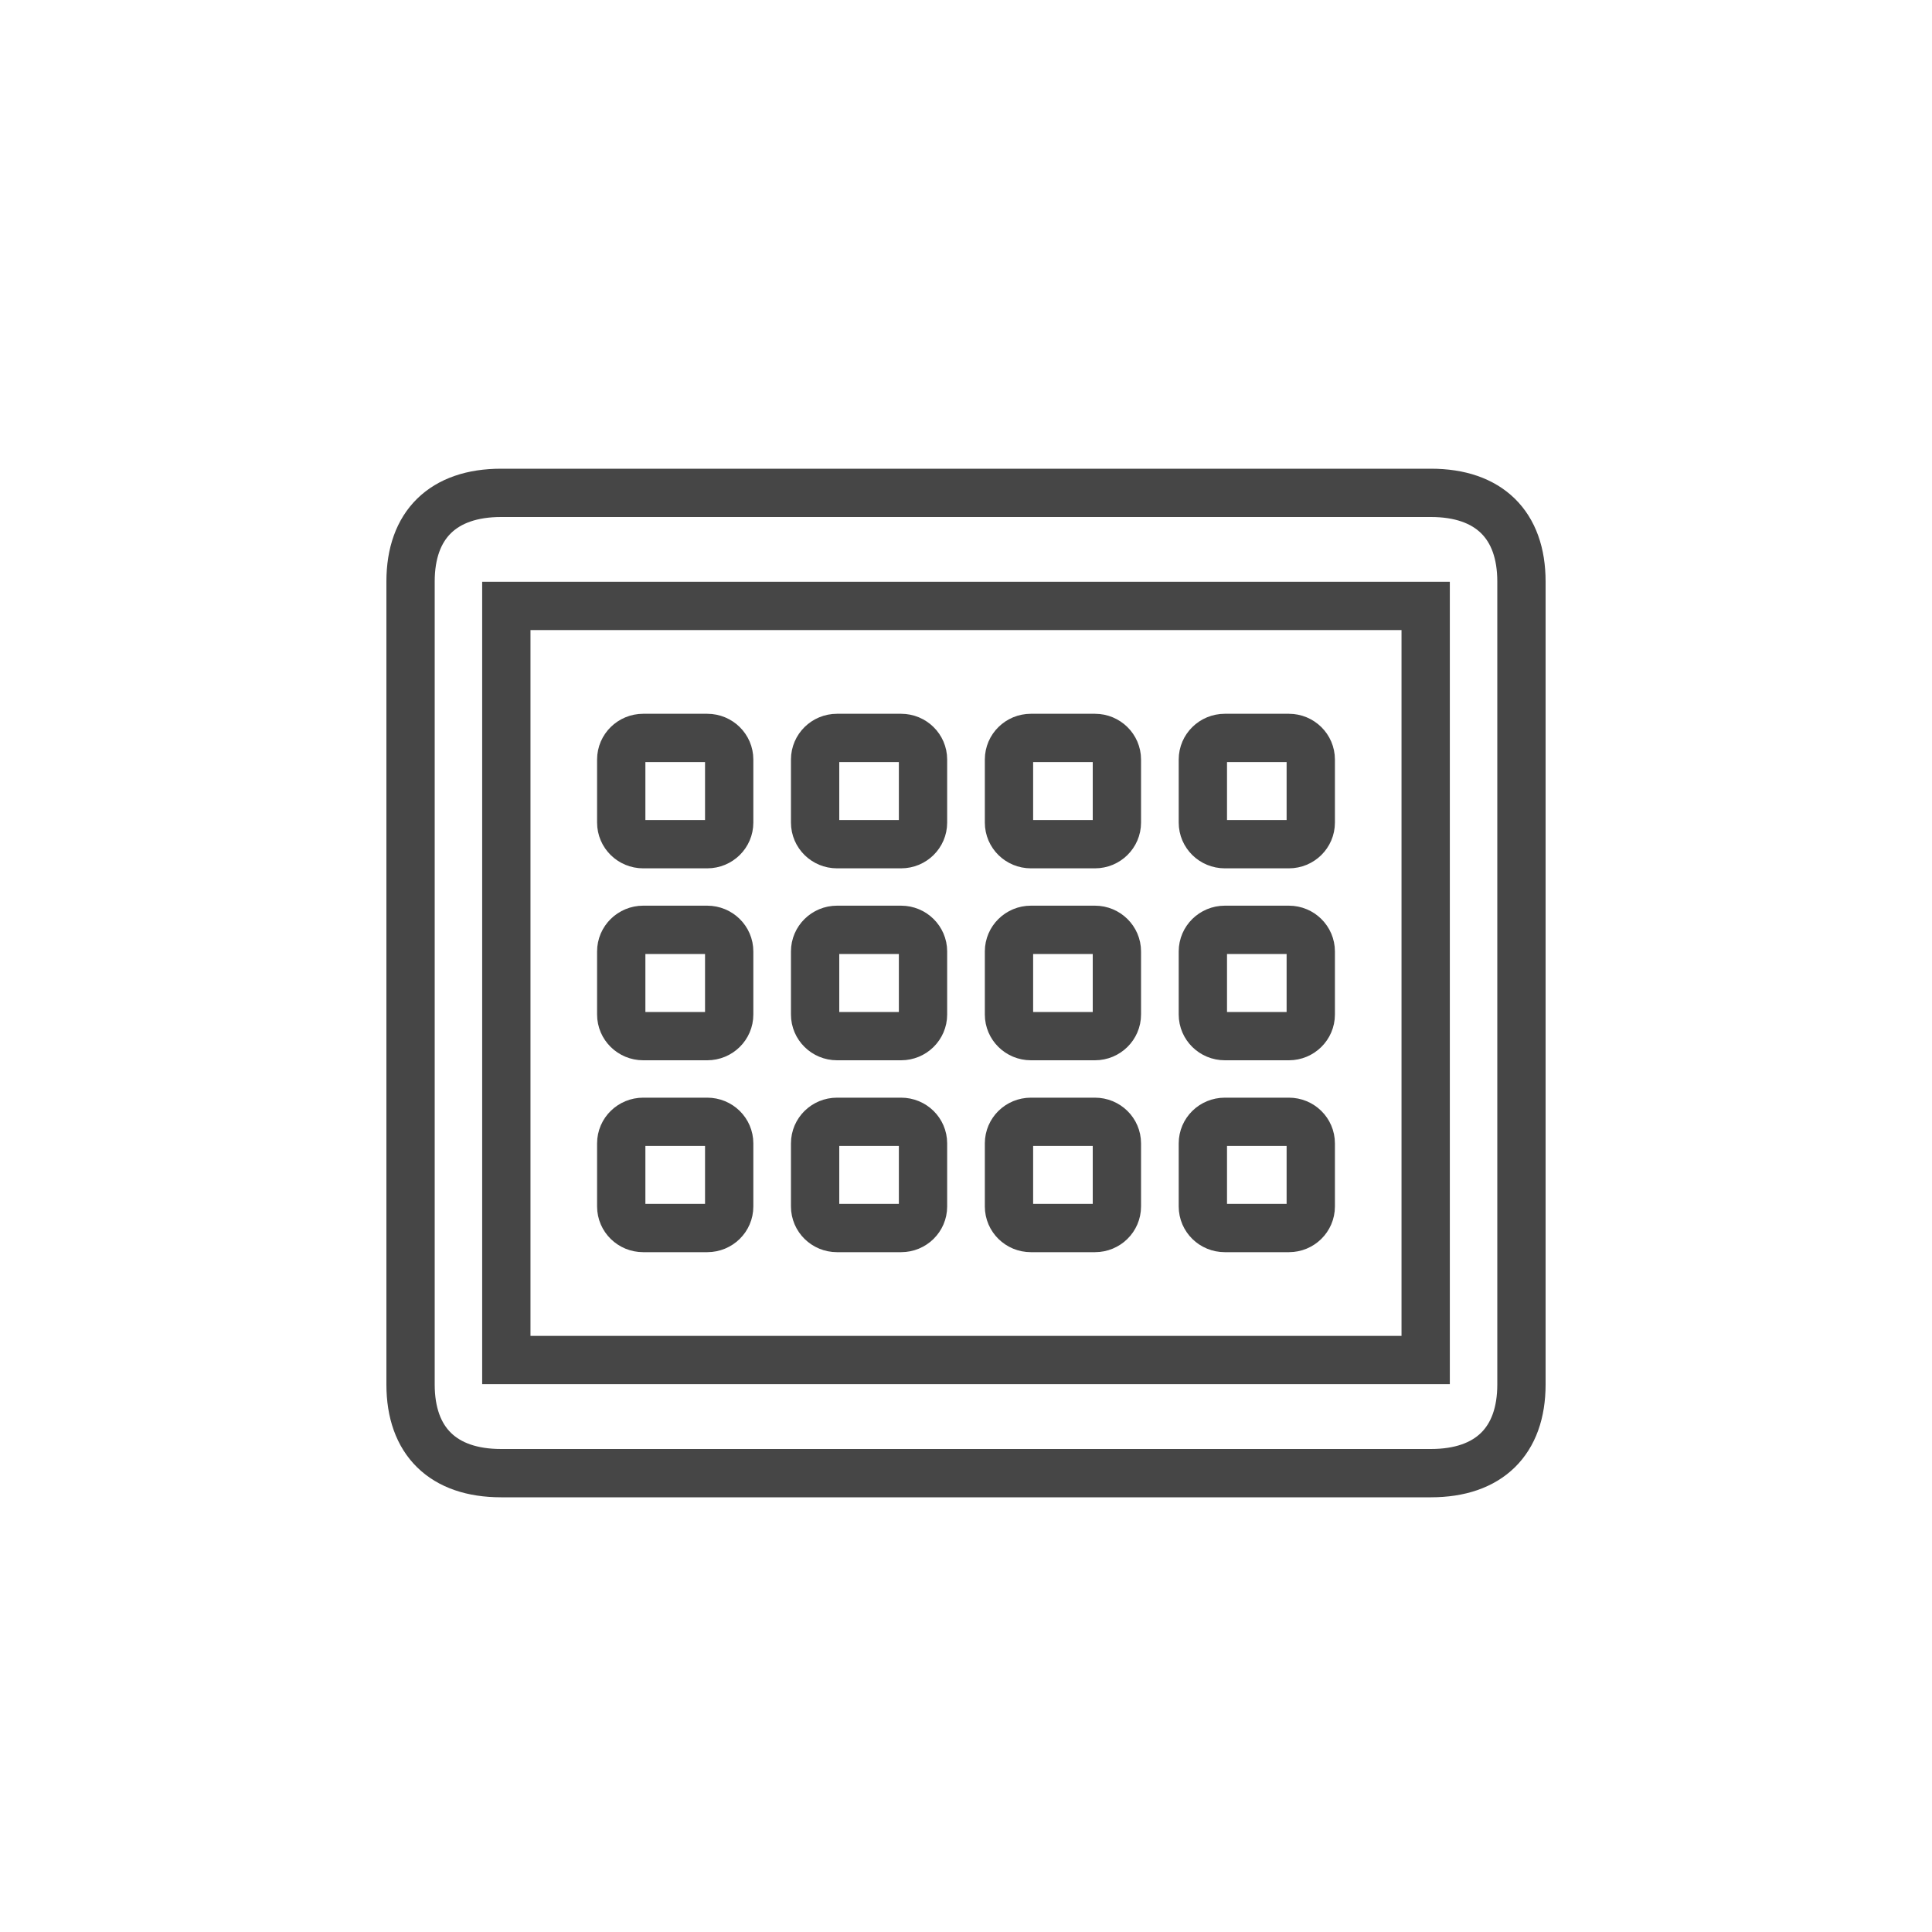 <?xml version="1.0" encoding="UTF-8" standalone="no"?>
<svg width="40px" height="40px" viewBox="0 0 40 40" version="1.1" xmlns="http://www.w3.org/2000/svg" xmlns:xlink="http://www.w3.org/1999/xlink">
    <!-- Generator: Sketch 42 (36781) - http://www.bohemiancoding.com/sketch -->
    <title>keypad</title>
    <desc>Created with Sketch.</desc>
    <defs>
        <polygon id="path-1" points="8 9.704 32 9.704 32 31 8 31"></polygon>
    </defs>
    <g id="Page-1" stroke="none" stroke-width="1" fill="none" fill-rule="evenodd">
        <g id="Listing-Expand" transform="translate(-918, -1603)">
            <g id="amenities" transform="translate(288, 1406)">
                <g id="keypad" transform="translate(630, 197)">
                    <rect id="5" fill="#FFFFFF" x="0" y="0" width="40" height="40"></rect>
                    <path d="M31.5,28.664 C31.5,29.839 30.826,30.5 29.625,30.5 L10.375,30.5 C9.174,30.5 8.5,29.84 8.5,28.664 L8.5,12.04 C8.5,10.865 9.174,10.204 10.375,10.204 L29.625,10.204 C30.826,10.204 31.5,10.865 31.5,12.04 L31.5,28.664 L31.5,28.664 Z" id="Stroke-1" stroke="#464646"></path>
                    <mask id="mask-2" fill="white">
                        <use xlink:href="#path-1"></use>
                    </mask>
                    <g id="Clip-4"></g>
                    <polygon id="Stroke-3" stroke="#464646" mask="url(#mask-2)" points="10.483 28.158 29.517 28.158 29.517 12.545 10.483 12.545"></polygon>
                    <path d="M15.097,17.031 C15.097,17.278 14.894,17.478 14.642,17.478 L13.317,17.478 C13.066,17.478 12.862,17.278 12.862,17.031 L12.862,15.725 C12.862,15.478 13.066,15.278 13.317,15.278 L14.642,15.278 C14.894,15.278 15.097,15.478 15.097,15.725 L15.097,17.031 L15.097,17.031 Z" id="Stroke-5" stroke="#464646" mask="url(#mask-2)"></path>
                    <path d="M19.11,17.031 C19.11,17.278 18.907,17.478 18.656,17.478 L17.33,17.478 C17.079,17.478 16.876,17.278 16.876,17.031 L16.876,15.725 C16.876,15.478 17.079,15.278 17.33,15.278 L18.656,15.278 C18.907,15.278 19.11,15.478 19.11,15.725 L19.11,17.031 L19.11,17.031 Z" id="Stroke-6" stroke="#464646" mask="url(#mask-2)"></path>
                    <path d="M23.124,17.031 C23.124,17.278 22.92,17.478 22.67,17.478 L21.344,17.478 C21.093,17.478 20.89,17.278 20.89,17.031 L20.89,15.725 C20.89,15.478 21.093,15.278 21.344,15.278 L22.67,15.278 C22.92,15.278 23.124,15.478 23.124,15.725 L23.124,17.031 L23.124,17.031 Z" id="Stroke-7" stroke="#464646" mask="url(#mask-2)"></path>
                    <path d="M27.138,17.031 C27.138,17.278 26.935,17.478 26.685,17.478 L25.359,17.478 C25.107,17.478 24.904,17.278 24.904,17.031 L24.904,15.725 C24.904,15.478 25.107,15.278 25.359,15.278 L26.685,15.278 C26.935,15.278 27.138,15.478 27.138,15.725 L27.138,17.031 L27.138,17.031 Z" id="Stroke-8" stroke="#464646" mask="url(#mask-2)"></path>
                    <path d="M15.097,21.005 C15.097,21.251 14.894,21.452 14.642,21.452 L13.317,21.452 C13.066,21.452 12.862,21.251 12.862,21.005 L12.862,19.698 C12.862,19.452 13.066,19.251 13.317,19.251 L14.642,19.251 C14.894,19.251 15.097,19.452 15.097,19.698 L15.097,21.005 L15.097,21.005 Z" id="Stroke-9" stroke="#464646" mask="url(#mask-2)"></path>
                    <path d="M19.11,21.005 C19.11,21.251 18.907,21.452 18.656,21.452 L17.33,21.452 C17.079,21.452 16.876,21.251 16.876,21.005 L16.876,19.698 C16.876,19.452 17.079,19.251 17.33,19.251 L18.656,19.251 C18.907,19.251 19.11,19.452 19.11,19.698 L19.11,21.005 L19.11,21.005 Z" id="Stroke-10" stroke="#464646" mask="url(#mask-2)"></path>
                    <path d="M23.124,21.005 C23.124,21.251 22.92,21.452 22.67,21.452 L21.344,21.452 C21.093,21.452 20.89,21.251 20.89,21.005 L20.89,19.698 C20.89,19.452 21.093,19.251 21.344,19.251 L22.67,19.251 C22.92,19.251 23.124,19.452 23.124,19.698 L23.124,21.005 L23.124,21.005 Z" id="Stroke-11" stroke="#464646" mask="url(#mask-2)"></path>
                    <path d="M27.138,21.005 C27.138,21.251 26.935,21.452 26.685,21.452 L25.359,21.452 C25.107,21.452 24.904,21.251 24.904,21.005 L24.904,19.698 C24.904,19.452 25.107,19.251 25.359,19.251 L26.685,19.251 C26.935,19.251 27.138,19.452 27.138,19.698 L27.138,21.005 L27.138,21.005 Z" id="Stroke-12" stroke="#464646" mask="url(#mask-2)"></path>
                    <path d="M15.097,24.979 C15.097,25.226 14.894,25.425 14.642,25.425 L13.317,25.425 C13.066,25.425 12.862,25.226 12.862,24.979 L12.862,23.672 C12.862,23.425 13.066,23.226 13.317,23.226 L14.642,23.226 C14.894,23.226 15.097,23.425 15.097,23.672 L15.097,24.979 L15.097,24.979 Z" id="Stroke-13" stroke="#464646" mask="url(#mask-2)"></path>
                    <path d="M19.11,24.979 C19.11,25.226 18.907,25.425 18.656,25.425 L17.33,25.425 C17.079,25.425 16.876,25.226 16.876,24.979 L16.876,23.672 C16.876,23.425 17.079,23.226 17.33,23.226 L18.656,23.226 C18.907,23.226 19.11,23.425 19.11,23.672 L19.11,24.979 L19.11,24.979 Z" id="Stroke-14" stroke="#464646" mask="url(#mask-2)"></path>
                    <path d="M23.124,24.979 C23.124,25.226 22.92,25.425 22.67,25.425 L21.344,25.425 C21.093,25.425 20.89,25.226 20.89,24.979 L20.89,23.672 C20.89,23.425 21.093,23.226 21.344,23.226 L22.67,23.226 C22.92,23.226 23.124,23.425 23.124,23.672 L23.124,24.979 L23.124,24.979 Z" id="Stroke-15" stroke="#464646" mask="url(#mask-2)"></path>
                    <path d="M27.138,24.979 C27.138,25.226 26.935,25.425 26.685,25.425 L25.359,25.425 C25.107,25.425 24.904,25.226 24.904,24.979 L24.904,23.672 C24.904,23.425 25.107,23.226 25.359,23.226 L26.685,23.226 C26.935,23.226 27.138,23.425 27.138,23.672 L27.138,24.979 L27.138,24.979 Z" id="Stroke-16" stroke="#464646" mask="url(#mask-2)"></path>
                </g>
            </g>
        </g>
    </g>
</svg>